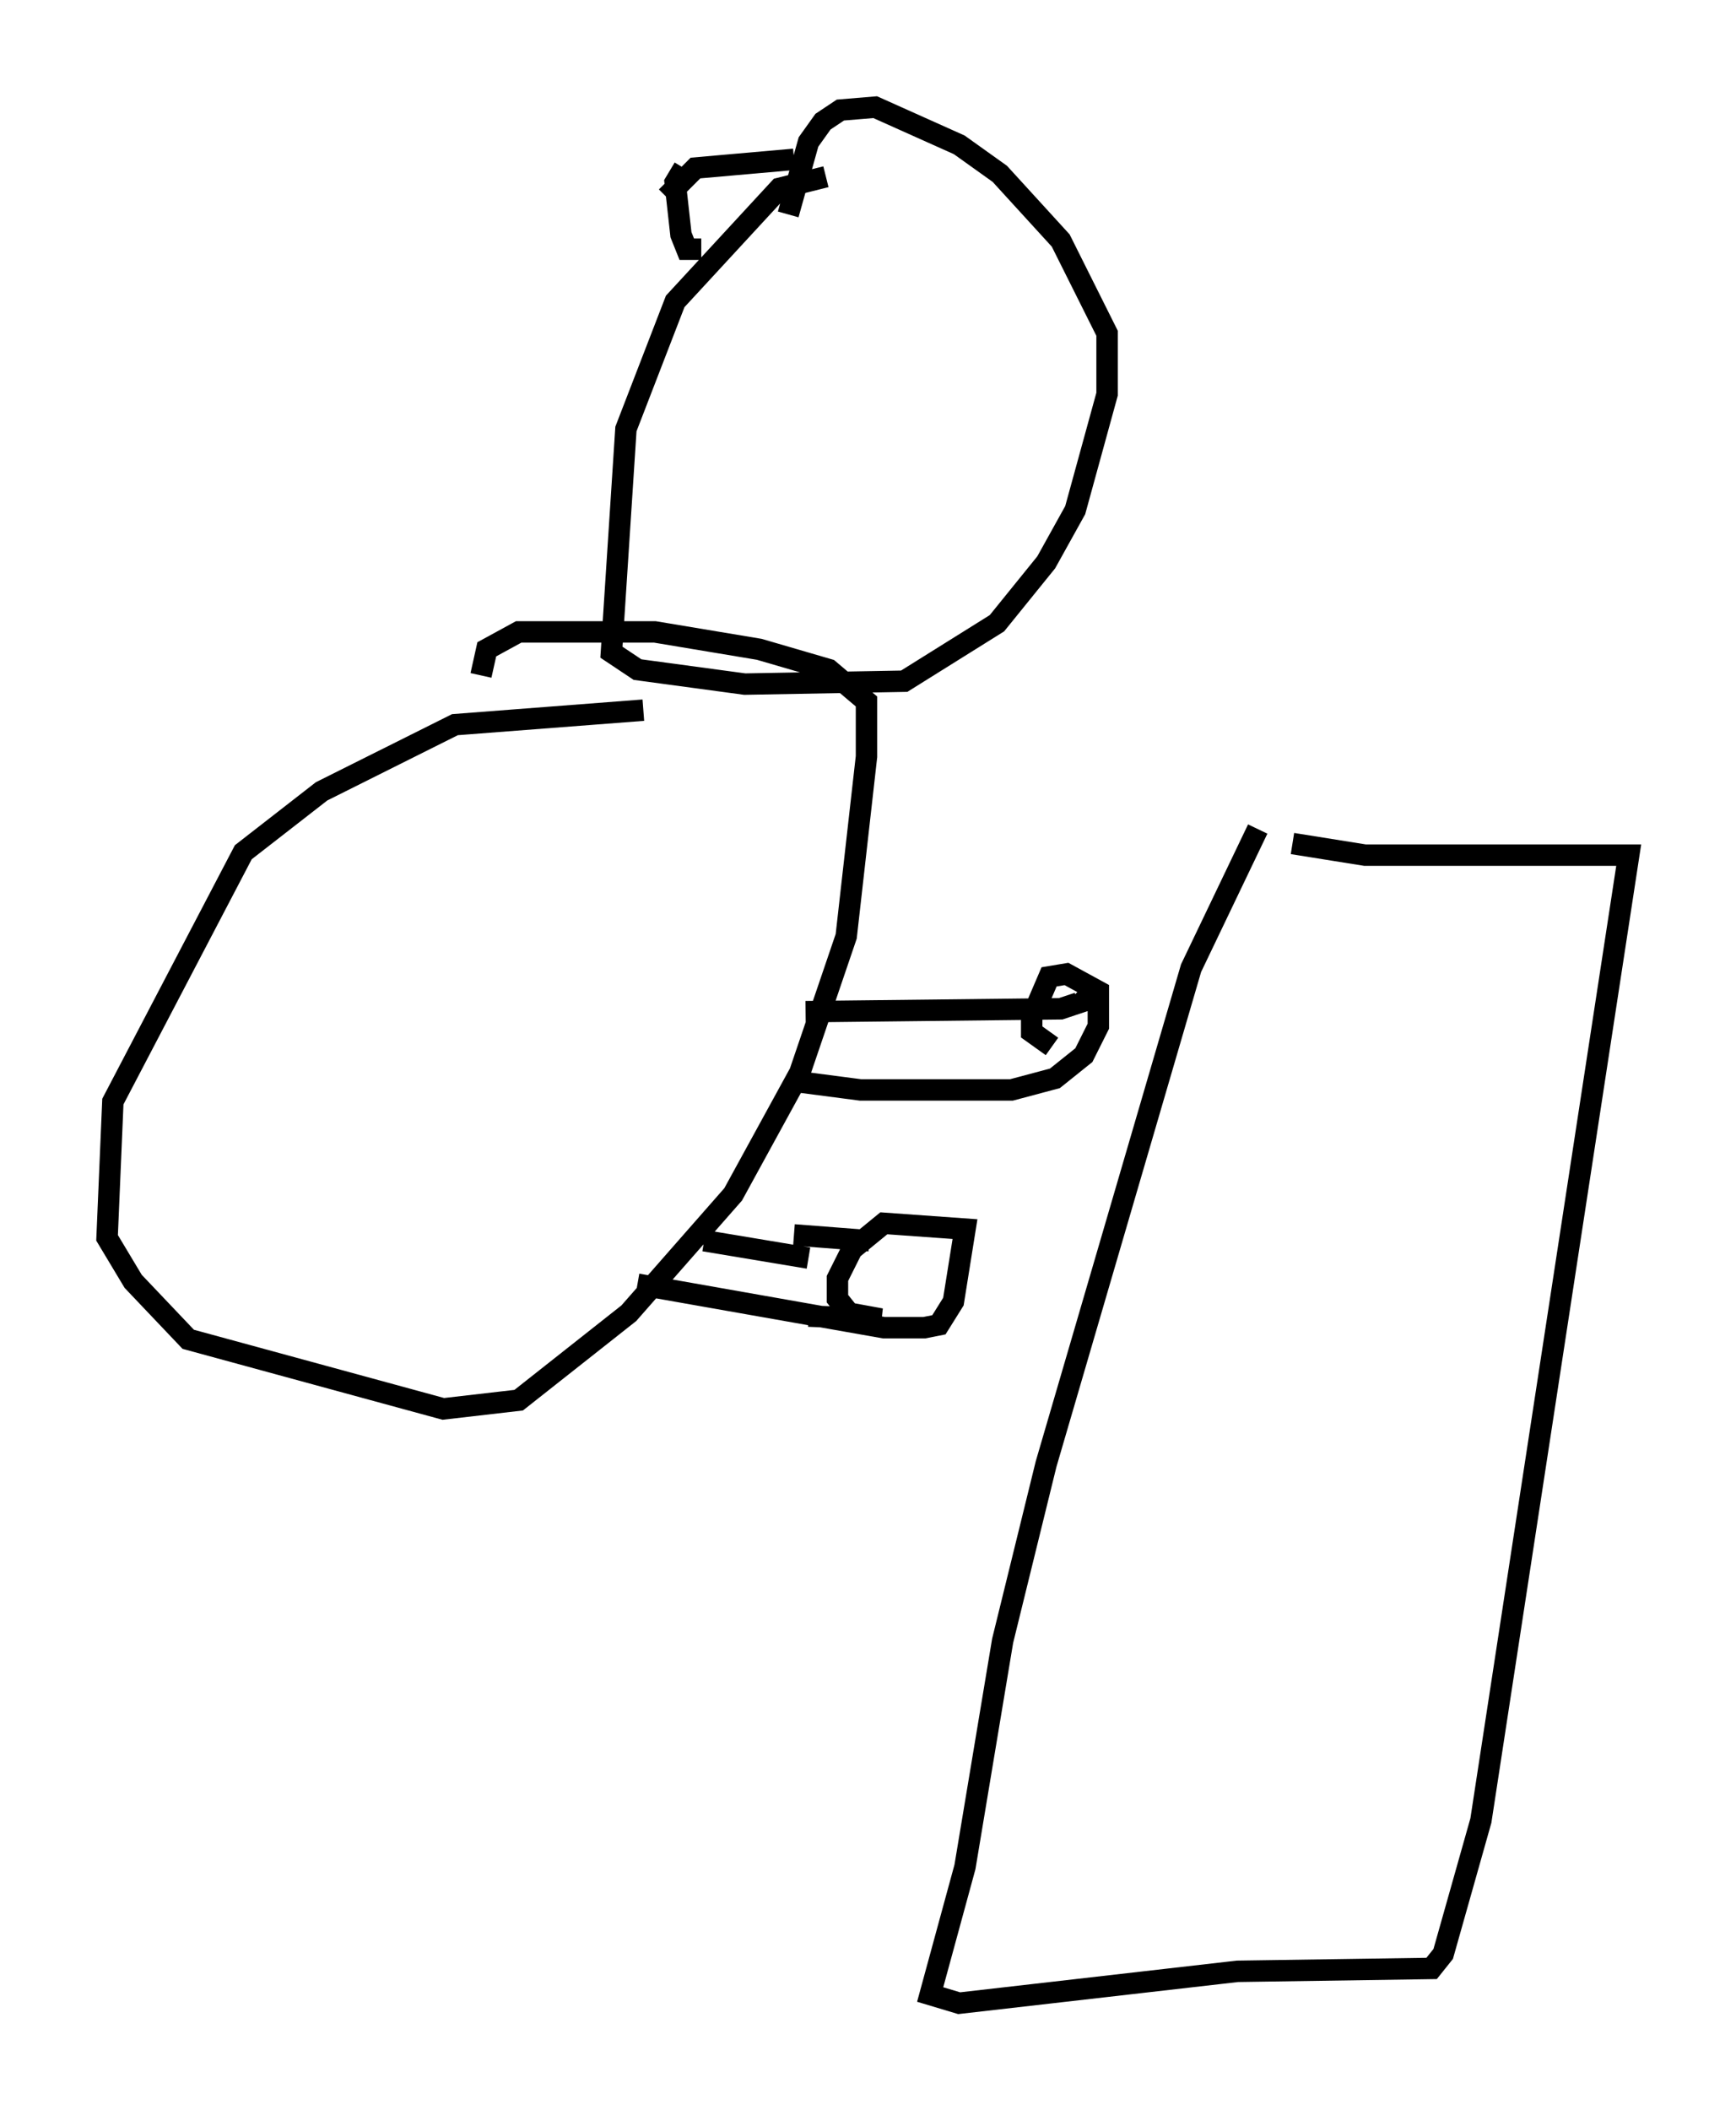 <?xml version="1.0" encoding="utf-8" ?>
<svg baseProfile="full" height="98.497" version="1.1" width="81.041" xmlns="http://www.w3.org/2000/svg" xmlns:ev="http://www.w3.org/2001/xml-events" xmlns:xlink="http://www.w3.org/1999/xlink"><defs /><rect fill="white" height="98.497" width="81.041" x="0" y="0" /><path d="M33.822, 33.552 m-3.789, -0.406 l-8.796, 0.677 -6.225, 3.112 l-3.654, 2.842 -6.089, 11.637 l-0.271, 6.36 1.218, 2.03 l2.571, 2.706 11.908, 3.248 l3.518, -0.406 5.142, -4.059 l4.871, -5.548 3.112, -5.683 l2.165, -6.36 0.947, -8.39 l0.0, -2.571 -1.759, -1.488 l-3.248, -0.947 -4.871, -0.812 l-6.36, 0.0 -1.488, 0.812 l-0.271, 1.218 m16.103, -23.274 l-2.165, 0.541 -4.871, 5.277 l-2.3, 5.954 -0.677, 10.419 l1.218, 0.812 5.007, 0.677 l7.442, -0.135 4.33, -2.706 l2.3, -2.842 1.353, -2.436 l1.488, -5.413 0.0, -2.842 l-2.165, -4.33 -2.842, -3.112 l-1.894, -1.353 -3.924, -1.759 l-1.624, 0.135 -0.812, 0.541 l-0.677, 0.947 -0.947, 3.383 m0.271, -2.571 l-4.601, 0.406 -1.353, 1.353 m1.624, 2.436 l-0.677, 0.0 -0.271, -0.677 l-0.271, -2.436 0.406, -0.677 m5.683, 39.377 l11.908, -0.135 0.812, -0.271 l-0.271, -0.271 m-12.99, 3.924 l3.112, 0.406 7.036, 0.0 l2.03, -0.541 1.353, -1.083 l0.677, -1.353 0.0, -1.624 l-1.488, -0.812 -0.812, 0.135 l-0.812, 1.894 0.0, 0.677 l0.947, 0.677 m-16.238, 9.066 l4.871, 0.812 m-7.984, 1.218 l11.502, 2.03 1.894, 0.0 l0.677, -0.135 0.677, -1.083 l0.541, -3.383 -3.789, -0.271 l-1.488, 1.218 -0.677, 1.353 l0.0, 0.947 0.541, 0.677 l1.488, 0.271 -3.383, -0.135 m-0.677, -3.789 l3.518, 0.271 m18.132, -19.215 l-3.112, 6.495 -6.766, 23.139 l-2.03, 8.254 -1.759, 10.555 l-1.624, 5.954 1.353, 0.406 l12.99, -1.488 9.066, -0.135 l0.541, -0.677 1.759, -6.225 l6.901, -45.06 -12.314, 0.0 l-3.383, -0.541 " fill="none" stroke="black" stroke-width="1" /></svg>